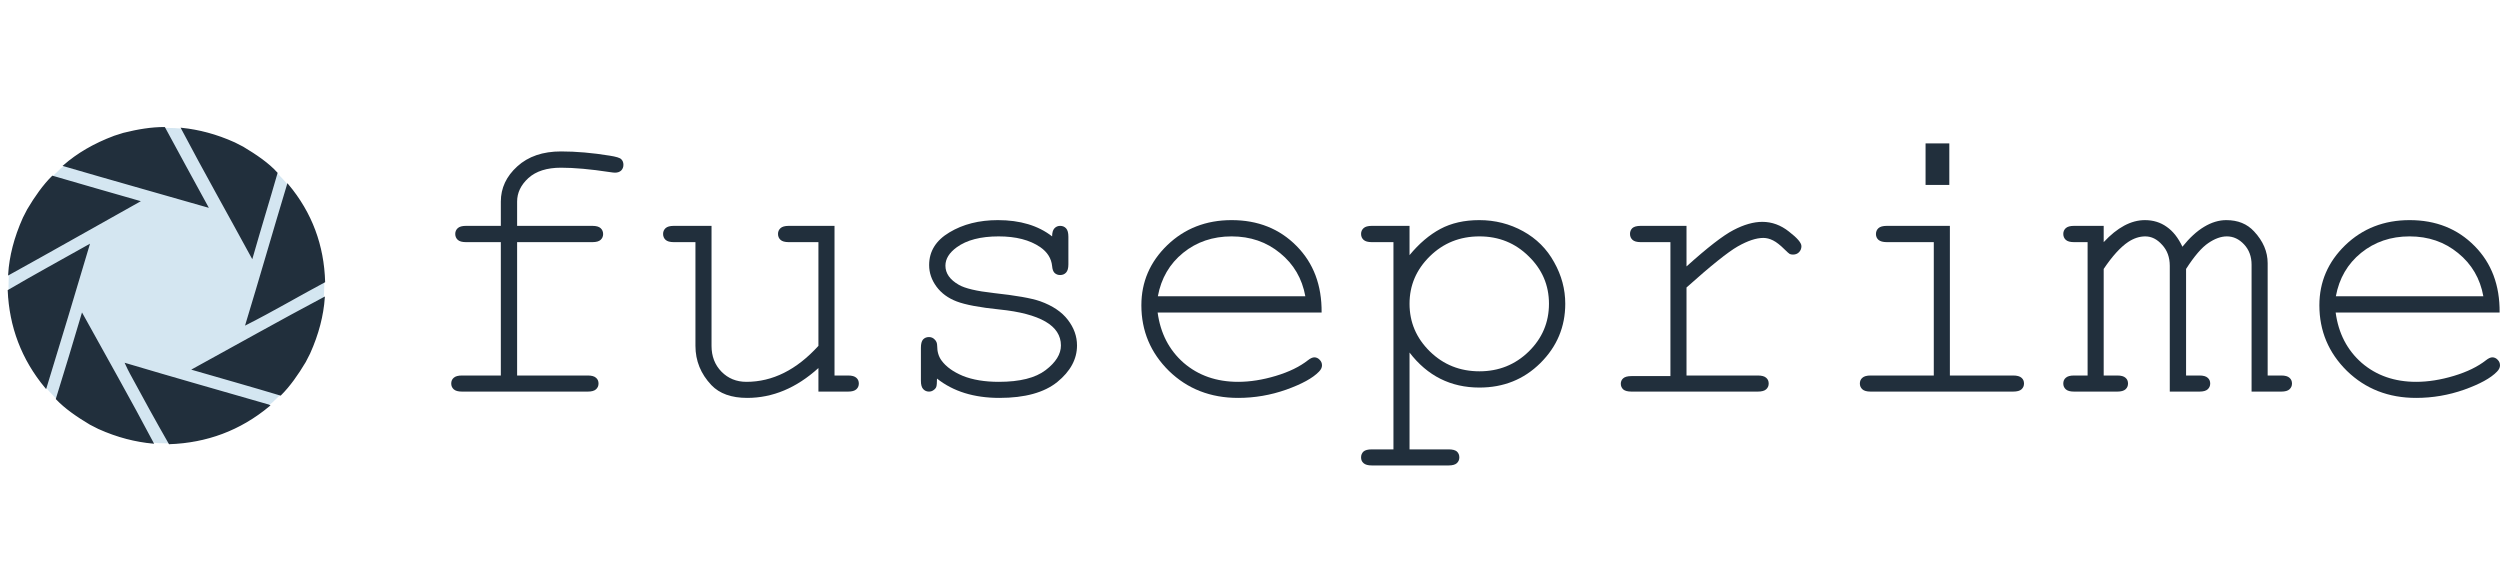 <svg width="124" height="28" viewBox="0 0 124 28" fill="none" xmlns="http://www.w3.org/2000/svg">
<path d="M25.649 12.01V18.625H29.155C29.345 18.625 29.481 18.663 29.563 18.739C29.646 18.809 29.687 18.904 29.687 19.024C29.687 19.138 29.646 19.233 29.563 19.309C29.481 19.385 29.345 19.423 29.155 19.423H22.913C22.723 19.423 22.587 19.385 22.504 19.309C22.422 19.233 22.381 19.138 22.381 19.024C22.381 18.904 22.422 18.809 22.504 18.739C22.587 18.663 22.723 18.625 22.913 18.625H24.841V12.01H23.112C22.922 12.01 22.786 11.972 22.704 11.896C22.622 11.82 22.58 11.722 22.58 11.602C22.58 11.488 22.622 11.393 22.704 11.317C22.786 11.241 22.922 11.203 23.112 11.203H24.841V9.998C24.841 9.327 25.114 8.745 25.659 8.251C26.203 7.758 26.925 7.511 27.825 7.511C28.578 7.511 29.383 7.581 30.238 7.72C30.561 7.77 30.754 7.83 30.817 7.9C30.887 7.97 30.922 8.061 30.922 8.175C30.922 8.289 30.884 8.384 30.808 8.46C30.732 8.53 30.631 8.564 30.504 8.564C30.453 8.564 30.368 8.555 30.247 8.536C29.291 8.39 28.483 8.318 27.825 8.318C27.128 8.318 26.59 8.489 26.21 8.83C25.836 9.172 25.649 9.561 25.649 9.998V11.203H29.383C29.573 11.203 29.709 11.241 29.791 11.317C29.874 11.393 29.915 11.491 29.915 11.611C29.915 11.725 29.874 11.82 29.791 11.896C29.709 11.972 29.573 12.01 29.383 12.01L25.649 12.01Z" fill="#212F3C"/>
<path d="M40.594 19.423V18.255C39.504 19.242 38.326 19.736 37.059 19.736C36.28 19.736 35.688 19.524 35.283 19.1C34.757 18.543 34.494 17.895 34.494 17.154V12.01H33.421C33.231 12.01 33.094 11.972 33.012 11.896C32.93 11.82 32.889 11.722 32.889 11.602C32.889 11.488 32.93 11.393 33.012 11.317C33.094 11.241 33.231 11.203 33.421 11.203H35.292V17.154C35.292 17.673 35.457 18.1 35.786 18.436C36.116 18.771 36.527 18.939 37.021 18.939C38.32 18.939 39.511 18.344 40.594 17.154V12.01H39.121C38.931 12.01 38.795 11.972 38.713 11.896C38.63 11.82 38.589 11.722 38.589 11.602C38.589 11.488 38.63 11.393 38.713 11.317C38.795 11.241 38.931 11.203 39.121 11.203H41.392V18.625H42.066C42.256 18.625 42.392 18.663 42.475 18.739C42.557 18.809 42.598 18.904 42.598 19.024C42.598 19.138 42.557 19.233 42.475 19.309C42.392 19.385 42.256 19.423 42.066 19.423H40.594Z" fill="#212F3C"/>
<path d="M52.185 11.725C52.185 11.542 52.223 11.409 52.299 11.326C52.375 11.244 52.47 11.203 52.584 11.203C52.704 11.203 52.802 11.244 52.878 11.326C52.954 11.409 52.992 11.548 52.992 11.744V13.111C52.992 13.301 52.954 13.437 52.878 13.519C52.802 13.601 52.704 13.642 52.584 13.642C52.476 13.642 52.384 13.608 52.308 13.538C52.238 13.468 52.197 13.354 52.185 13.196C52.147 12.817 51.95 12.503 51.596 12.257C51.076 11.902 50.389 11.725 49.534 11.725C48.641 11.725 47.947 11.905 47.453 12.266C47.08 12.538 46.893 12.842 46.893 13.177C46.893 13.557 47.114 13.873 47.558 14.127C47.862 14.304 48.438 14.44 49.287 14.535C50.395 14.655 51.165 14.791 51.596 14.943C52.21 15.164 52.666 15.471 52.964 15.863C53.268 16.256 53.42 16.68 53.42 17.135C53.42 17.812 53.093 18.417 52.441 18.948C51.789 19.473 50.832 19.736 49.572 19.736C48.312 19.736 47.279 19.416 46.475 18.777C46.475 18.992 46.462 19.132 46.437 19.195C46.411 19.258 46.364 19.312 46.294 19.356C46.231 19.401 46.158 19.423 46.076 19.423C45.962 19.423 45.867 19.381 45.791 19.299C45.715 19.217 45.677 19.081 45.677 18.891V17.249C45.677 17.059 45.711 16.923 45.781 16.841C45.857 16.759 45.955 16.718 46.076 16.718C46.19 16.718 46.285 16.759 46.361 16.841C46.443 16.917 46.484 17.021 46.484 17.154C46.484 17.445 46.557 17.689 46.703 17.885C46.924 18.189 47.276 18.442 47.757 18.644C48.245 18.84 48.84 18.939 49.543 18.939C50.582 18.939 51.355 18.746 51.861 18.36C52.368 17.974 52.622 17.566 52.622 17.135C52.622 16.642 52.365 16.246 51.852 15.949C51.333 15.651 50.576 15.452 49.581 15.351C48.593 15.25 47.884 15.117 47.453 14.952C47.023 14.788 46.687 14.541 46.446 14.212C46.206 13.883 46.085 13.528 46.085 13.149C46.085 12.466 46.421 11.925 47.092 11.526C47.764 11.121 48.565 10.918 49.496 10.918C50.598 10.918 51.494 11.187 52.185 11.725Z" fill="#212F3C"/>
<path d="M65.552 15.503H57.419C57.559 16.534 57.989 17.366 58.712 17.999C59.44 18.625 60.339 18.939 61.41 18.939C62.005 18.939 62.629 18.84 63.281 18.644C63.934 18.448 64.466 18.189 64.877 17.866C64.998 17.771 65.102 17.724 65.191 17.724C65.292 17.724 65.381 17.765 65.457 17.847C65.533 17.923 65.571 18.015 65.571 18.122C65.571 18.23 65.52 18.334 65.419 18.436C65.115 18.752 64.573 19.049 63.794 19.328C63.022 19.6 62.227 19.736 61.41 19.736C60.042 19.736 58.898 19.29 57.98 18.398C57.068 17.499 56.612 16.414 56.612 15.142C56.612 13.984 57.039 12.991 57.895 12.162C58.756 11.333 59.82 10.918 61.087 10.918C62.392 10.918 63.465 11.345 64.308 12.2C65.15 13.048 65.565 14.149 65.552 15.503ZM64.745 14.696C64.586 13.816 64.168 13.101 63.49 12.551C62.819 12 62.018 11.725 61.087 11.725C60.156 11.725 59.354 11.997 58.683 12.541C58.012 13.086 57.594 13.804 57.429 14.696H64.745Z" fill="#212F3C"/>
<path d="M69.913 11.203V12.655C70.388 12.079 70.898 11.646 71.442 11.355C71.987 11.064 72.63 10.918 73.371 10.918C74.156 10.918 74.882 11.102 75.547 11.469C76.212 11.836 76.725 12.348 77.086 13.007C77.453 13.658 77.637 14.345 77.637 15.066C77.637 16.211 77.225 17.192 76.402 18.009C75.585 18.818 74.578 19.223 73.381 19.223C71.956 19.223 70.8 18.644 69.913 17.486V22.289H71.851C72.041 22.289 72.177 22.324 72.26 22.393C72.342 22.469 72.383 22.567 72.383 22.688C72.383 22.802 72.342 22.896 72.26 22.973C72.177 23.048 72.041 23.086 71.851 23.086H68.041C67.851 23.086 67.715 23.048 67.633 22.973C67.55 22.903 67.509 22.808 67.509 22.688C67.509 22.567 67.55 22.469 67.633 22.393C67.715 22.324 67.851 22.289 68.041 22.289H69.115V12.01H68.041C67.851 12.01 67.715 11.972 67.633 11.896C67.55 11.82 67.509 11.722 67.509 11.602C67.509 11.488 67.55 11.393 67.633 11.317C67.715 11.241 67.851 11.203 68.041 11.203H69.913ZM76.829 15.066C76.829 14.149 76.494 13.364 75.822 12.712C75.157 12.054 74.343 11.725 73.381 11.725C72.412 11.725 71.591 12.054 70.92 12.712C70.249 13.37 69.913 14.155 69.913 15.066C69.913 15.984 70.249 16.771 70.92 17.43C71.591 18.087 72.412 18.417 73.381 18.417C74.337 18.417 75.151 18.091 75.822 17.439C76.494 16.781 76.829 15.99 76.829 15.066Z" fill="#212F3C"/>
<path d="M83.651 11.203V13.215C84.69 12.279 85.466 11.678 85.979 11.412C86.498 11.14 86.976 11.004 87.413 11.004C87.888 11.004 88.328 11.165 88.734 11.488C89.145 11.804 89.351 12.045 89.351 12.209C89.351 12.329 89.31 12.431 89.228 12.513C89.152 12.589 89.054 12.627 88.933 12.627C88.87 12.627 88.816 12.617 88.772 12.598C88.728 12.573 88.645 12.5 88.525 12.38C88.303 12.159 88.11 12.007 87.945 11.925C87.781 11.842 87.619 11.801 87.461 11.801C87.112 11.801 86.691 11.94 86.197 12.219C85.709 12.497 84.861 13.177 83.651 14.259V18.625H87.185C87.382 18.625 87.521 18.663 87.603 18.739C87.686 18.809 87.727 18.904 87.727 19.024C87.727 19.138 87.686 19.233 87.603 19.309C87.521 19.385 87.382 19.423 87.185 19.423H80.924C80.734 19.423 80.598 19.388 80.516 19.318C80.433 19.242 80.392 19.147 80.392 19.034C80.392 18.926 80.43 18.837 80.506 18.768C80.588 18.692 80.728 18.654 80.924 18.654H82.853V12.01H81.38C81.19 12.01 81.054 11.972 80.972 11.896C80.889 11.82 80.848 11.722 80.848 11.602C80.848 11.488 80.886 11.393 80.962 11.317C81.045 11.241 81.184 11.203 81.38 11.203H83.651Z" fill="#212F3C"/>
<path d="M96.686 7.112V9.172H95.508V7.112L96.686 7.112ZM96.714 11.203V18.625H99.85C100.046 18.625 100.185 18.663 100.268 18.739C100.35 18.809 100.391 18.904 100.391 19.024C100.391 19.138 100.35 19.233 100.268 19.309C100.185 19.385 100.046 19.423 99.85 19.423H92.781C92.591 19.423 92.455 19.385 92.373 19.309C92.29 19.233 92.249 19.138 92.249 19.024C92.249 18.904 92.29 18.809 92.373 18.739C92.455 18.663 92.591 18.625 92.781 18.625H95.916V12.01H93.589C93.399 12.01 93.259 11.972 93.171 11.896C93.088 11.82 93.047 11.725 93.047 11.611C93.047 11.491 93.088 11.393 93.171 11.317C93.253 11.241 93.392 11.203 93.589 11.203H96.714Z" fill="#212F3C"/>
<path d="M104.343 11.203V12.01C105.021 11.282 105.702 10.918 106.386 10.918C106.798 10.918 107.159 11.029 107.469 11.251C107.78 11.466 108.039 11.795 108.248 12.238C108.603 11.795 108.961 11.466 109.322 11.251C109.689 11.029 110.057 10.918 110.424 10.918C111 10.918 111.459 11.105 111.802 11.478C112.251 11.959 112.476 12.484 112.476 13.054V18.625H113.151C113.341 18.625 113.477 18.663 113.559 18.739C113.641 18.809 113.683 18.904 113.683 19.024C113.683 19.138 113.641 19.233 113.559 19.309C113.477 19.385 113.341 19.423 113.151 19.423H111.678V13.13C111.678 12.725 111.554 12.389 111.307 12.124C111.06 11.858 110.775 11.725 110.452 11.725C110.161 11.725 109.854 11.836 109.531 12.057C109.208 12.273 108.84 12.7 108.429 13.339V18.625H109.094C109.284 18.625 109.42 18.663 109.502 18.739C109.585 18.809 109.626 18.904 109.626 19.024C109.626 19.138 109.585 19.233 109.502 19.309C109.42 19.385 109.284 19.423 109.094 19.423H107.621V13.187C107.621 12.763 107.495 12.415 107.241 12.143C106.994 11.864 106.715 11.725 106.405 11.725C106.12 11.725 105.838 11.817 105.56 12C105.173 12.26 104.768 12.706 104.343 13.339V18.625H105.018C105.208 18.625 105.344 18.663 105.427 18.739C105.509 18.809 105.55 18.904 105.55 19.024C105.55 19.138 105.509 19.233 105.427 19.309C105.344 19.385 105.208 19.423 105.018 19.423L102.871 19.423C102.681 19.423 102.545 19.385 102.462 19.309C102.38 19.233 102.339 19.138 102.339 19.024C102.339 18.904 102.38 18.809 102.462 18.739C102.545 18.663 102.681 18.625 102.871 18.625H103.545V12.01H102.871C102.681 12.01 102.545 11.972 102.462 11.896C102.38 11.82 102.339 11.722 102.339 11.602C102.339 11.488 102.38 11.393 102.462 11.317C102.545 11.241 102.681 11.203 102.871 11.203L104.343 11.203Z" fill="#212F3C"/>
<path d="M123.981 15.503H115.849C115.988 16.534 116.419 17.366 117.141 17.999C117.869 18.625 118.769 18.939 119.839 18.939C120.434 18.939 121.058 18.84 121.711 18.644C122.363 18.448 122.895 18.189 123.307 17.866C123.427 17.771 123.532 17.724 123.62 17.724C123.722 17.724 123.81 17.765 123.886 17.847C123.962 17.923 124 18.015 124 18.122C124 18.23 123.95 18.334 123.848 18.436C123.544 18.752 123.003 19.049 122.224 19.328C121.451 19.6 120.656 19.736 119.839 19.736C118.471 19.736 117.328 19.29 116.409 18.398C115.497 17.499 115.041 16.414 115.041 15.142C115.041 13.984 115.469 12.991 116.324 12.162C117.185 11.333 118.249 10.918 119.516 10.918C120.821 10.918 121.894 11.345 122.737 12.2C123.579 13.048 123.994 14.149 123.981 15.503ZM123.174 14.696C123.016 13.816 122.597 13.101 121.92 12.551C121.248 12 120.447 11.725 119.516 11.725C118.585 11.725 117.784 11.997 117.112 12.541C116.441 13.086 116.023 13.804 115.858 14.696H123.174Z" fill="#212F3C"/>
<path d="M8.251 21.99C12.576 21.989 16.083 18.485 16.084 14.165C16.086 9.844 12.581 6.342 8.256 6.343C3.931 6.345 0.424 9.848 0.423 14.169C0.421 18.49 3.926 21.991 8.251 21.99Z" fill="#D4E6F1"/>
<path d="M14.272 9.167C15.457 10.582 16.034 12.194 16.087 13.973C14.794 14.664 13.521 15.414 12.218 16.074C12.919 13.767 13.577 11.473 14.272 9.167ZM1.174 10.809L1.386 10.397C1.764 9.76 2.165 9.197 2.606 8.757C4.036 9.181 5.458 9.577 6.885 9.991C4.737 11.191 2.595 12.409 0.444 13.598C0.5 12.729 0.726 11.805 1.174 10.809ZM15.342 17.526L15.13 17.939C14.752 18.575 14.351 19.139 13.91 19.579C12.464 19.143 11.029 18.742 9.588 18.323C11.742 17.142 13.941 15.903 16.071 14.774C16.007 15.634 15.785 16.544 15.342 17.526ZM4.399 12.169C3.705 14.514 2.993 16.865 2.272 19.219C1.09 17.799 0.499 16.188 0.422 14.412C1.74 13.641 3.072 12.915 4.399 12.169ZM13.317 20.102L13.346 20.116C11.889 21.33 10.233 21.927 8.405 21.993C7.757 20.861 7.114 19.691 6.491 18.537C6.406 18.379 6.333 18.232 6.252 18.055C8.614 18.758 10.964 19.424 13.317 20.102ZM11.628 7.098L12.041 7.309C12.697 7.703 13.304 8.114 13.726 8.583C13.329 9.969 12.897 11.367 12.502 12.753C11.347 10.628 10.152 8.515 9.027 6.38C9.845 6.468 10.704 6.681 11.628 7.098ZM4.475 21.027C3.828 20.641 3.242 20.236 2.811 19.782C3.251 18.381 3.662 16.99 4.078 15.598C5.248 17.718 6.448 19.829 7.575 21.964C6.731 21.882 5.845 21.67 4.888 21.238C4.75 21.167 4.613 21.097 4.475 21.027L4.475 21.027ZM5.685 6.768C5.832 6.721 5.98 6.675 6.127 6.628C6.846 6.448 7.53 6.337 8.153 6.341C8.856 7.653 9.572 8.941 10.28 10.245C7.916 9.565 5.543 8.902 3.184 8.211C3.843 7.639 4.66 7.15 5.685 6.768Z" fill="#212F3C" stroke="#212F3C" stroke-width="0.079"/>
</svg>
